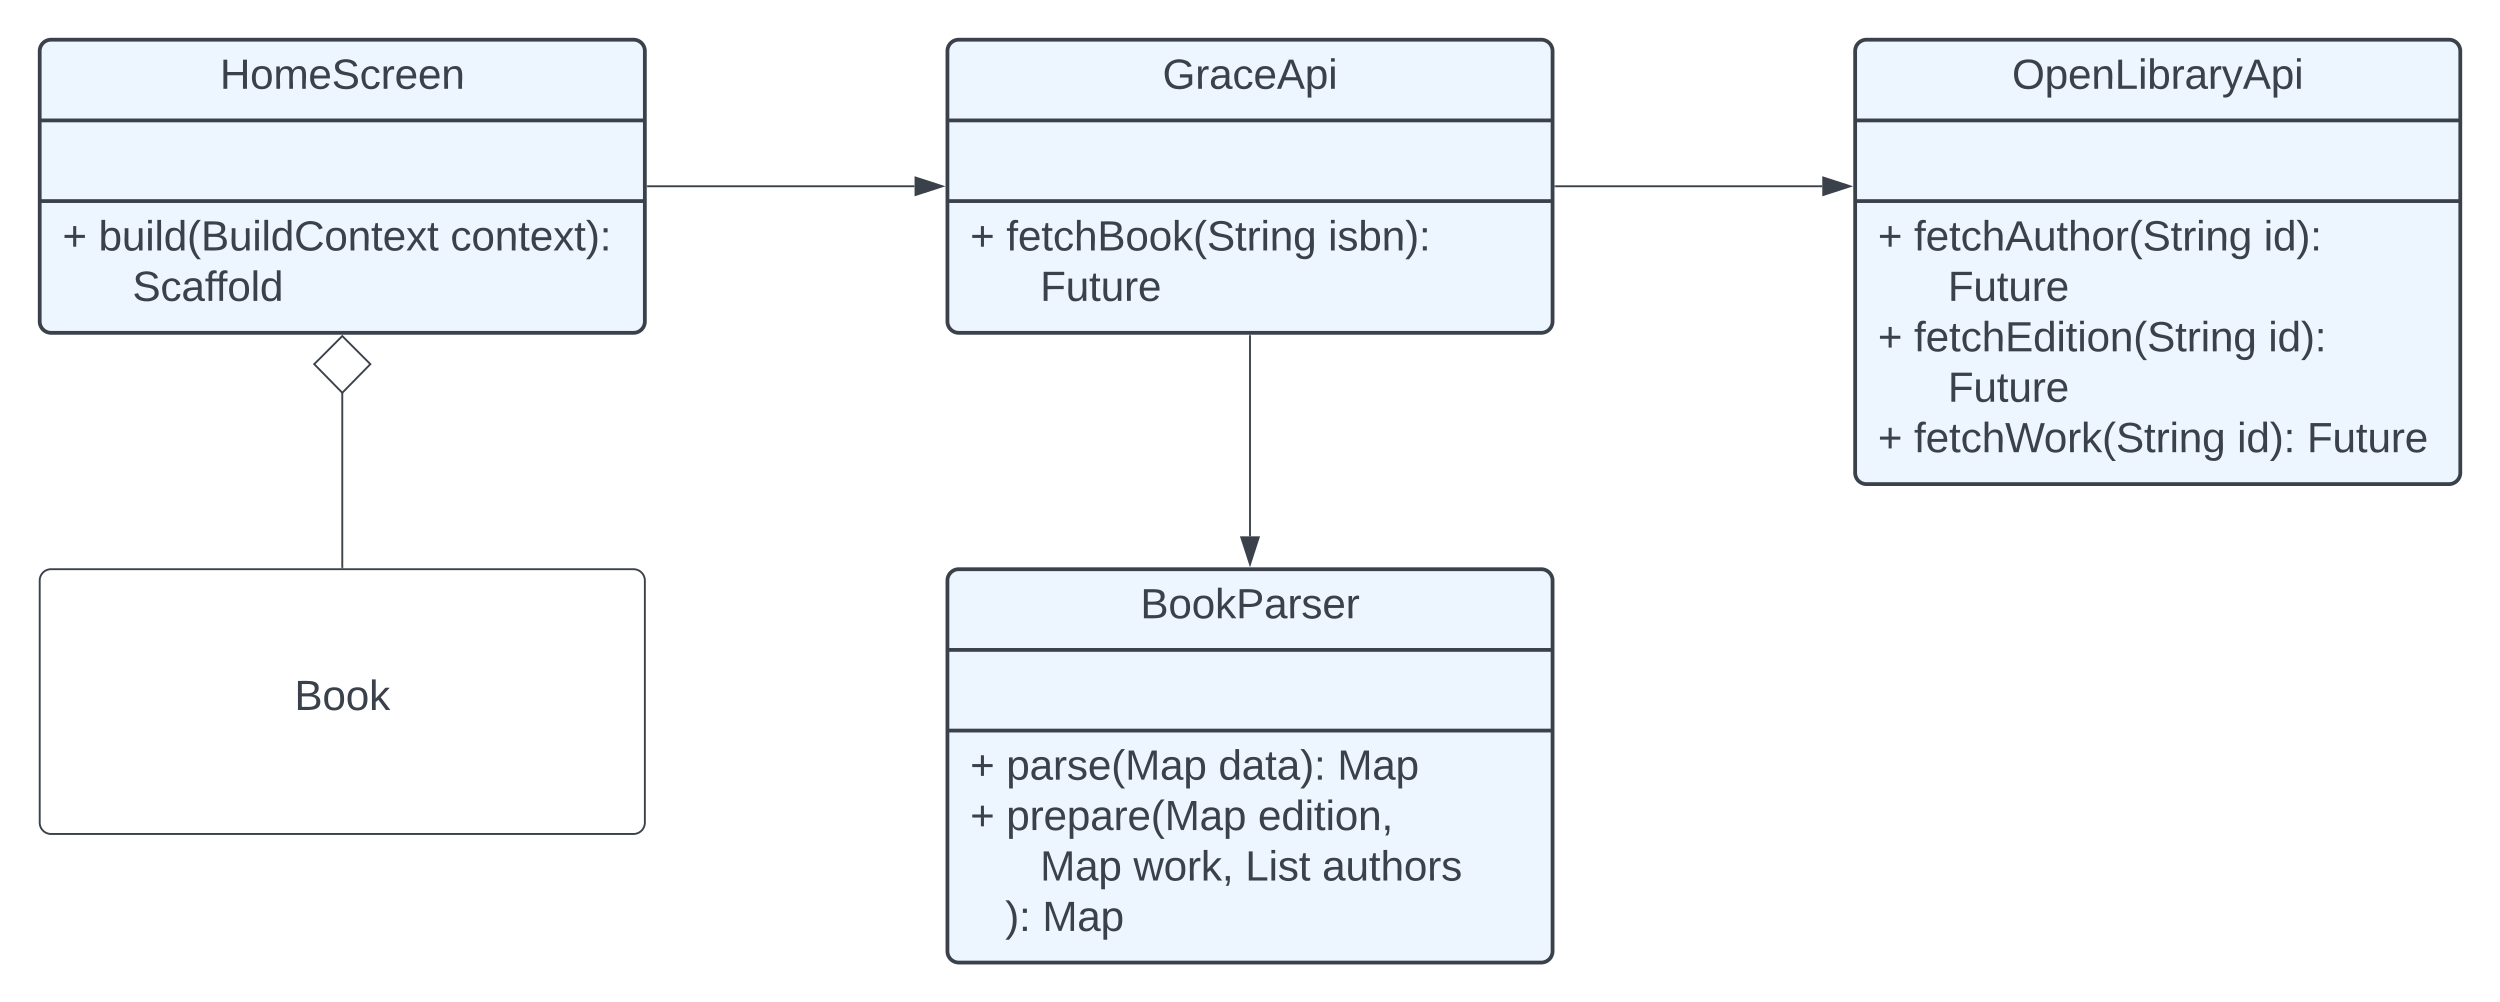 <svg xmlns="http://www.w3.org/2000/svg" xmlns:xlink="http://www.w3.org/1999/xlink" xmlns:lucid="lucid" width="1322" height="530"><g transform="translate(-2379 341)" lucid:page-tab-id="0_0"><path d="M2400-314a6 6 0 0 1 6-6h308a6 6 0 0 1 6 6v143a6 6 0 0 1-6 6h-308a6 6 0 0 1-6-6z" stroke="#3a414a" stroke-width="2" fill="#edf5ff"/><path d="M2400-277.33h320m-320 42.66h320" stroke="#3a414a" stroke-width="2" fill="none"/><use xlink:href="#a" transform="matrix(1,0,0,1,2408,-312) translate(87.278 17.944)"/><use xlink:href="#b" transform="matrix(1,0,0,1,2412,-226.667) translate(0 18.111)"/><use xlink:href="#c" transform="matrix(1,0,0,1,2412,-226.667) translate(19.136 18.111)"/><use xlink:href="#d" transform="matrix(1,0,0,1,2412,-226.667) translate(205.185 18.111)"/><use xlink:href="#e" transform="matrix(1,0,0,1,2412,-226.667) translate(0 44.778)"/><use xlink:href="#f" transform="matrix(1,0,0,1,2412,-226.667) translate(37.037 44.778)"/><path d="M2880-314a6 6 0 0 1 6-6h308a6 6 0 0 1 6 6v143a6 6 0 0 1-6 6h-308a6 6 0 0 1-6-6z" stroke="#3a414a" stroke-width="2" fill="#edf5ff"/><path d="M2880-277.33h320m-320 42.66h320" stroke="#3a414a" stroke-width="2" fill="none"/><use xlink:href="#g" transform="matrix(1,0,0,1,2888,-312) translate(105.765 17.944)"/><use xlink:href="#b" transform="matrix(1,0,0,1,2892,-226.667) translate(0 18.111)"/><use xlink:href="#h" transform="matrix(1,0,0,1,2892,-226.667) translate(19.136 18.111)"/><use xlink:href="#i" transform="matrix(1,0,0,1,2892,-226.667) translate(189.321 18.111)"/><use xlink:href="#e" transform="matrix(1,0,0,1,2892,-226.667) translate(0 44.778)"/><use xlink:href="#j" transform="matrix(1,0,0,1,2892,-226.667) translate(37.037 44.778)"/><path d="M3360-314a6 6 0 0 1 6-6h308a6 6 0 0 1 6 6v223a6 6 0 0 1-6 6h-308a6 6 0 0 1-6-6z" stroke="#3a414a" stroke-width="2" fill="#edf5ff"/><path d="M3360-277.33h320m-320 42.66h320" stroke="#3a414a" stroke-width="2" fill="none"/><use xlink:href="#k" transform="matrix(1,0,0,1,3368,-312) translate(74.963 17.944)"/><use xlink:href="#b" transform="matrix(1,0,0,1,3372,-226.667) translate(0 18.111)"/><use xlink:href="#l" transform="matrix(1,0,0,1,3372,-226.667) translate(19.136 18.111)"/><use xlink:href="#m" transform="matrix(1,0,0,1,3372,-226.667) translate(204.074 18.111)"/><use xlink:href="#e" transform="matrix(1,0,0,1,3372,-226.667) translate(0 44.778)"/><use xlink:href="#n" transform="matrix(1,0,0,1,3372,-226.667) translate(37.037 44.778)"/><use xlink:href="#b" transform="matrix(1,0,0,1,3372,-226.667) translate(0 71.444)"/><use xlink:href="#o" transform="matrix(1,0,0,1,3372,-226.667) translate(19.136 71.444)"/><use xlink:href="#m" transform="matrix(1,0,0,1,3372,-226.667) translate(206.481 71.444)"/><use xlink:href="#e" transform="matrix(1,0,0,1,3372,-226.667) translate(0 98.111)"/><use xlink:href="#n" transform="matrix(1,0,0,1,3372,-226.667) translate(37.037 98.111)"/><use xlink:href="#b" transform="matrix(1,0,0,1,3372,-226.667) translate(0 124.778)"/><use xlink:href="#p" transform="matrix(1,0,0,1,3372,-226.667) translate(19.136 124.778)"/><use xlink:href="#q" transform="matrix(1,0,0,1,3372,-226.667) translate(190 124.778)"/><use xlink:href="#j" transform="matrix(1,0,0,1,3372,-226.667) translate(226.914 124.778)"/><path d="M2880-34a6 6 0 0 1 6-6h308a6 6 0 0 1 6 6v196a6 6 0 0 1-6 6h-308a6 6 0 0 1-6-6z" stroke="#3a414a" stroke-width="2" fill="#edf5ff"/><path d="M2880 2.67h320m-320 42.66h320" stroke="#3a414a" stroke-width="2" fill="none"/><g><use xlink:href="#r" transform="matrix(1,0,0,1,2888,-32) translate(94.037 17.944)"/></g><g><use xlink:href="#b" transform="matrix(1,0,0,1,2892,53.333) translate(0 17.944)"/><use xlink:href="#s" transform="matrix(1,0,0,1,2892,53.333) translate(19.136 17.944)"/><use xlink:href="#t" transform="matrix(1,0,0,1,2892,53.333) translate(131.296 17.944)"/><use xlink:href="#u" transform="matrix(1,0,0,1,2892,53.333) translate(194.198 17.944)"/><use xlink:href="#b" transform="matrix(1,0,0,1,2892,53.333) translate(0 44.611)"/><use xlink:href="#v" transform="matrix(1,0,0,1,2892,53.333) translate(19.136 44.611)"/><use xlink:href="#w" transform="matrix(1,0,0,1,2892,53.333) translate(152.222 44.611)"/><use xlink:href="#e" transform="matrix(1,0,0,1,2892,53.333) translate(0 71.278)"/><use xlink:href="#x" transform="matrix(1,0,0,1,2892,53.333) translate(37.037 71.278)"/><use xlink:href="#y" transform="matrix(1,0,0,1,2892,53.333) translate(86.358 71.278)"/><use xlink:href="#z" transform="matrix(1,0,0,1,2892,53.333) translate(145.494 71.278)"/><use xlink:href="#A" transform="matrix(1,0,0,1,2892,53.333) translate(186.173 71.278)"/><use xlink:href="#B" transform="matrix(1,0,0,1,2892,53.333) translate(0 97.944)"/><use xlink:href="#C" transform="matrix(1,0,0,1,2892,53.333) translate(18.519 97.944)"/><use xlink:href="#D" transform="matrix(1,0,0,1,2892,53.333) translate(38.21 97.944)"/></g><path d="M3201.5-242.5h141.12" stroke="#3a414a" fill="none"/><path d="M3201.5-242h-.5v-1h.5z" stroke="#3a414a" stroke-width=".05" fill="#3a414a"/><path d="M3357.38-242.5l-14.26 4.63v-9.26z" stroke="#3a414a" fill="#3a414a"/><path d="M3040-163.5v106.12" stroke="#3a414a" fill="none"/><path d="M3040.5-163.5h-1v-.5h1z" stroke="#3a414a" stroke-width=".05" fill="#3a414a"/><path d="M3040-42.62l-4.64-14.26h9.28z" stroke="#3a414a" fill="#3a414a"/><path d="M2721.5-242.5h141.12" stroke="#3a414a" fill="none"/><path d="M2721.5-242h-.5v-1h.5z" stroke="#3a414a" stroke-width=".05" fill="#3a414a"/><path d="M2877.38-242.5l-14.26 4.63v-9.26z" stroke="#3a414a" fill="#3a414a"/><path d="M2400-34a6 6 0 0 1 6-6h308a6 6 0 0 1 6 6V94a6 6 0 0 1-6 6h-308a6 6 0 0 1-6-6z" stroke="#3a414a" fill="#fff"/><g><use xlink:href="#E" transform="matrix(1,0,0,1,2408,-32) translate(126.691 66.444)"/></g><path d="M2560-133.63V-41" stroke="#3a414a" fill="none"/><path d="M2560-163.3l14.85 14.86L2560-133.3l-14.85-15.14z" stroke="#3a414a" fill="#fff"/><path d="M2560.5-40.5h-1v-.5h1z" stroke="#3a414a" stroke-width=".05" fill="#3a414a"/><defs><path fill="#3a414a" d="M197 0v-115H63V0H30v-248h33v105h134v-105h34V0h-34" id="F"/><path fill="#3a414a" d="M100-194c62-1 85 37 85 99 1 63-27 99-86 99S16-35 15-95c0-66 28-99 85-99zM99-20c44 1 53-31 53-75 0-43-8-75-51-75s-53 32-53 75 10 74 51 75" id="G"/><path fill="#3a414a" d="M210-169c-67 3-38 105-44 169h-31v-121c0-29-5-50-35-48C34-165 62-65 56 0H25l-1-190h30c1 10-1 24 2 32 10-44 99-50 107 0 11-21 27-35 58-36 85-2 47 119 55 194h-31v-121c0-29-5-49-35-48" id="H"/><path fill="#3a414a" d="M100-194c63 0 86 42 84 106H49c0 40 14 67 53 68 26 1 43-12 49-29l28 8c-11 28-37 45-77 45C44 4 14-33 15-96c1-61 26-98 85-98zm52 81c6-60-76-77-97-28-3 7-6 17-6 28h103" id="I"/><path fill="#3a414a" d="M185-189c-5-48-123-54-124 2 14 75 158 14 163 119 3 78-121 87-175 55-17-10-28-26-33-46l33-7c5 56 141 63 141-1 0-78-155-14-162-118-5-82 145-84 179-34 5 7 8 16 11 25" id="J"/><path fill="#3a414a" d="M96-169c-40 0-48 33-48 73s9 75 48 75c24 0 41-14 43-38l32 2c-6 37-31 61-74 61-59 0-76-41-82-99-10-93 101-131 147-64 4 7 5 14 7 22l-32 3c-4-21-16-35-41-35" id="K"/><path fill="#3a414a" d="M114-163C36-179 61-72 57 0H25l-1-190h30c1 12-1 29 2 39 6-27 23-49 58-41v29" id="L"/><path fill="#3a414a" d="M117-194c89-4 53 116 60 194h-32v-121c0-31-8-49-39-48C34-167 62-67 57 0H25l-1-190h30c1 10-1 24 2 32 11-22 29-35 61-36" id="M"/><g id="a"><use transform="matrix(0.062,0,0,0.062,0,0)" xlink:href="#F"/><use transform="matrix(0.062,0,0,0.062,15.988,0)" xlink:href="#G"/><use transform="matrix(0.062,0,0,0.062,28.333,0)" xlink:href="#H"/><use transform="matrix(0.062,0,0,0.062,46.79,0)" xlink:href="#I"/><use transform="matrix(0.062,0,0,0.062,59.136,0)" xlink:href="#J"/><use transform="matrix(0.062,0,0,0.062,73.951,0)" xlink:href="#K"/><use transform="matrix(0.062,0,0,0.062,85.062,0)" xlink:href="#L"/><use transform="matrix(0.062,0,0,0.062,92.407,0)" xlink:href="#I"/><use transform="matrix(0.062,0,0,0.062,104.753,0)" xlink:href="#I"/><use transform="matrix(0.062,0,0,0.062,117.099,0)" xlink:href="#M"/></g><path fill="#3a414a" d="M118-107v75H92v-75H18v-26h74v-75h26v75h74v26h-74" id="N"/><use transform="matrix(0.062,0,0,0.062,0,0)" xlink:href="#N" id="b"/><path fill="#3a414a" d="M115-194c53 0 69 39 70 98 0 66-23 100-70 100C84 3 66-7 56-30L54 0H23l1-261h32v101c10-23 28-34 59-34zm-8 174c40 0 45-34 45-75 0-40-5-75-45-74-42 0-51 32-51 76 0 43 10 73 51 73" id="O"/><path fill="#3a414a" d="M84 4C-5 8 30-112 23-190h32v120c0 31 7 50 39 49 72-2 45-101 50-169h31l1 190h-30c-1-10 1-25-2-33-11 22-28 36-60 37" id="P"/><path fill="#3a414a" d="M24-231v-30h32v30H24zM24 0v-190h32V0H24" id="Q"/><path fill="#3a414a" d="M24 0v-261h32V0H24" id="R"/><path fill="#3a414a" d="M85-194c31 0 48 13 60 33l-1-100h32l1 261h-30c-2-10 0-23-3-31C134-8 116 4 85 4 32 4 16-35 15-94c0-66 23-100 70-100zm9 24c-40 0-46 34-46 75 0 40 6 74 45 74 42 0 51-32 51-76 0-42-9-74-50-73" id="S"/><path fill="#3a414a" d="M87 75C49 33 22-17 22-94c0-76 28-126 65-167h31c-38 41-64 92-64 168S80 34 118 75H87" id="T"/><path fill="#3a414a" d="M160-131c35 5 61 23 61 61C221 17 115-2 30 0v-248c76 3 177-17 177 60 0 33-19 50-47 57zm-97-11c50-1 110 9 110-42 0-47-63-36-110-37v79zm0 115c55-2 124 14 124-45 0-56-70-42-124-44v89" id="U"/><path fill="#3a414a" d="M212-179c-10-28-35-45-73-45-59 0-87 40-87 99 0 60 29 101 89 101 43 0 62-24 78-52l27 14C228-24 195 4 139 4 59 4 22-46 18-125c-6-104 99-153 187-111 19 9 31 26 39 46" id="V"/><path fill="#3a414a" d="M59-47c-2 24 18 29 38 22v24C64 9 27 4 27-40v-127H5v-23h24l9-43h21v43h35v23H59v120" id="W"/><path fill="#3a414a" d="M141 0L90-78 38 0H4l68-98-65-92h35l48 74 47-74h35l-64 92 68 98h-35" id="X"/><g id="c"><use transform="matrix(0.062,0,0,0.062,0,0)" xlink:href="#O"/><use transform="matrix(0.062,0,0,0.062,12.346,0)" xlink:href="#P"/><use transform="matrix(0.062,0,0,0.062,24.691,0)" xlink:href="#Q"/><use transform="matrix(0.062,0,0,0.062,29.568,0)" xlink:href="#R"/><use transform="matrix(0.062,0,0,0.062,34.444,0)" xlink:href="#S"/><use transform="matrix(0.062,0,0,0.062,46.79,0)" xlink:href="#T"/><use transform="matrix(0.062,0,0,0.062,54.136,0)" xlink:href="#U"/><use transform="matrix(0.062,0,0,0.062,68.951,0)" xlink:href="#P"/><use transform="matrix(0.062,0,0,0.062,81.296,0)" xlink:href="#Q"/><use transform="matrix(0.062,0,0,0.062,86.173,0)" xlink:href="#R"/><use transform="matrix(0.062,0,0,0.062,91.049,0)" xlink:href="#S"/><use transform="matrix(0.062,0,0,0.062,103.395,0)" xlink:href="#V"/><use transform="matrix(0.062,0,0,0.062,119.383,0)" xlink:href="#G"/><use transform="matrix(0.062,0,0,0.062,131.728,0)" xlink:href="#M"/><use transform="matrix(0.062,0,0,0.062,144.074,0)" xlink:href="#W"/><use transform="matrix(0.062,0,0,0.062,150.247,0)" xlink:href="#I"/><use transform="matrix(0.062,0,0,0.062,162.593,0)" xlink:href="#X"/><use transform="matrix(0.062,0,0,0.062,173.704,0)" xlink:href="#W"/></g><path fill="#3a414a" d="M33-261c38 41 65 92 65 168S71 34 33 75H2C39 34 66-17 66-93S39-220 2-261h31" id="Y"/><path fill="#3a414a" d="M33-154v-36h34v36H33zM33 0v-36h34V0H33" id="Z"/><g id="d"><use transform="matrix(0.062,0,0,0.062,0,0)" xlink:href="#K"/><use transform="matrix(0.062,0,0,0.062,11.111,0)" xlink:href="#G"/><use transform="matrix(0.062,0,0,0.062,23.457,0)" xlink:href="#M"/><use transform="matrix(0.062,0,0,0.062,35.802,0)" xlink:href="#W"/><use transform="matrix(0.062,0,0,0.062,41.975,0)" xlink:href="#I"/><use transform="matrix(0.062,0,0,0.062,54.321,0)" xlink:href="#X"/><use transform="matrix(0.062,0,0,0.062,65.432,0)" xlink:href="#W"/><use transform="matrix(0.062,0,0,0.062,71.605,0)" xlink:href="#Y"/><use transform="matrix(0.062,0,0,0.062,78.951,0)" xlink:href="#Z"/></g><path fill="#3a414a" d="M141-36C126-15 110 5 73 4 37 3 15-17 15-53c-1-64 63-63 125-63 3-35-9-54-41-54-24 1-41 7-42 31l-33-3c5-37 33-52 76-52 45 0 72 20 72 64v82c-1 20 7 32 28 27v20c-31 9-61-2-59-35zM48-53c0 20 12 33 32 33 41-3 63-29 60-74-43 2-92-5-92 41" id="aa"/><path fill="#3a414a" d="M101-234c-31-9-42 10-38 44h38v23H63V0H32v-167H5v-23h27c-7-52 17-82 69-68v24" id="ab"/><g id="f"><use transform="matrix(0.062,0,0,0.062,0,0)" xlink:href="#J"/><use transform="matrix(0.062,0,0,0.062,14.815,0)" xlink:href="#K"/><use transform="matrix(0.062,0,0,0.062,25.926,0)" xlink:href="#aa"/><use transform="matrix(0.062,0,0,0.062,38.272,0)" xlink:href="#ab"/><use transform="matrix(0.062,0,0,0.062,44.012,0)" xlink:href="#ab"/><use transform="matrix(0.062,0,0,0.062,50.185,0)" xlink:href="#G"/><use transform="matrix(0.062,0,0,0.062,62.531,0)" xlink:href="#R"/><use transform="matrix(0.062,0,0,0.062,67.407,0)" xlink:href="#S"/></g><path fill="#3a414a" d="M143 4C61 4 22-44 18-125c-5-107 100-154 193-111 17 8 29 25 37 43l-32 9c-13-25-37-40-76-40-61 0-88 39-88 99 0 61 29 100 91 101 35 0 62-11 79-27v-45h-74v-28h105v86C228-13 192 4 143 4" id="ac"/><path fill="#3a414a" d="M205 0l-28-72H64L36 0H1l101-248h38L239 0h-34zm-38-99l-47-123c-12 45-31 82-46 123h93" id="ad"/><path fill="#3a414a" d="M115-194c55 1 70 41 70 98S169 2 115 4C84 4 66-9 55-30l1 105H24l-1-265h31l2 30c10-21 28-34 59-34zm-8 174c40 0 45-34 45-75s-6-73-45-74c-42 0-51 32-51 76 0 43 10 73 51 73" id="ae"/><g id="g"><use transform="matrix(0.062,0,0,0.062,0,0)" xlink:href="#ac"/><use transform="matrix(0.062,0,0,0.062,17.284,0)" xlink:href="#L"/><use transform="matrix(0.062,0,0,0.062,24.63,0)" xlink:href="#aa"/><use transform="matrix(0.062,0,0,0.062,36.975,0)" xlink:href="#K"/><use transform="matrix(0.062,0,0,0.062,48.086,0)" xlink:href="#I"/><use transform="matrix(0.062,0,0,0.062,60.432,0)" xlink:href="#ad"/><use transform="matrix(0.062,0,0,0.062,75.247,0)" xlink:href="#ae"/><use transform="matrix(0.062,0,0,0.062,87.593,0)" xlink:href="#Q"/></g><path fill="#3a414a" d="M106-169C34-169 62-67 57 0H25v-261h32l-1 103c12-21 28-36 61-36 89 0 53 116 60 194h-32v-121c2-32-8-49-39-48" id="af"/><path fill="#3a414a" d="M143 0L79-87 56-68V0H24v-261h32v163l83-92h37l-77 82L181 0h-38" id="ag"/><path fill="#3a414a" d="M177-190C167-65 218 103 67 71c-23-6-38-20-44-43l32-5c15 47 100 32 89-28v-30C133-14 115 1 83 1 29 1 15-40 15-95c0-56 16-97 71-98 29-1 48 16 59 35 1-10 0-23 2-32h30zM94-22c36 0 50-32 50-73 0-42-14-75-50-75-39 0-46 34-46 75s6 73 46 73" id="ah"/><g id="h"><use transform="matrix(0.062,0,0,0.062,0,0)" xlink:href="#ab"/><use transform="matrix(0.062,0,0,0.062,6.173,0)" xlink:href="#I"/><use transform="matrix(0.062,0,0,0.062,18.519,0)" xlink:href="#W"/><use transform="matrix(0.062,0,0,0.062,24.691,0)" xlink:href="#K"/><use transform="matrix(0.062,0,0,0.062,35.802,0)" xlink:href="#af"/><use transform="matrix(0.062,0,0,0.062,48.148,0)" xlink:href="#U"/><use transform="matrix(0.062,0,0,0.062,62.963,0)" xlink:href="#G"/><use transform="matrix(0.062,0,0,0.062,75.309,0)" xlink:href="#G"/><use transform="matrix(0.062,0,0,0.062,87.654,0)" xlink:href="#ag"/><use transform="matrix(0.062,0,0,0.062,98.765,0)" xlink:href="#T"/><use transform="matrix(0.062,0,0,0.062,106.111,0)" xlink:href="#J"/><use transform="matrix(0.062,0,0,0.062,120.926,0)" xlink:href="#W"/><use transform="matrix(0.062,0,0,0.062,127.099,0)" xlink:href="#L"/><use transform="matrix(0.062,0,0,0.062,134.444,0)" xlink:href="#Q"/><use transform="matrix(0.062,0,0,0.062,139.321,0)" xlink:href="#M"/><use transform="matrix(0.062,0,0,0.062,151.667,0)" xlink:href="#ah"/></g><path fill="#3a414a" d="M135-143c-3-34-86-38-87 0 15 53 115 12 119 90S17 21 10-45l28-5c4 36 97 45 98 0-10-56-113-15-118-90-4-57 82-63 122-42 12 7 21 19 24 35" id="ai"/><g id="i"><use transform="matrix(0.062,0,0,0.062,0,0)" xlink:href="#Q"/><use transform="matrix(0.062,0,0,0.062,4.877,0)" xlink:href="#ai"/><use transform="matrix(0.062,0,0,0.062,15.988,0)" xlink:href="#O"/><use transform="matrix(0.062,0,0,0.062,28.333,0)" xlink:href="#M"/><use transform="matrix(0.062,0,0,0.062,40.679,0)" xlink:href="#Y"/><use transform="matrix(0.062,0,0,0.062,48.025,0)" xlink:href="#Z"/></g><path fill="#3a414a" d="M63-220v92h138v28H63V0H30v-248h175v28H63" id="aj"/><g id="j"><use transform="matrix(0.062,0,0,0.062,0,0)" xlink:href="#aj"/><use transform="matrix(0.062,0,0,0.062,13.519,0)" xlink:href="#P"/><use transform="matrix(0.062,0,0,0.062,25.864,0)" xlink:href="#W"/><use transform="matrix(0.062,0,0,0.062,32.037,0)" xlink:href="#P"/><use transform="matrix(0.062,0,0,0.062,44.383,0)" xlink:href="#L"/><use transform="matrix(0.062,0,0,0.062,51.728,0)" xlink:href="#I"/></g><path fill="#3a414a" d="M140-251c81 0 123 46 123 126C263-46 219 4 140 4 59 4 17-45 17-125s42-126 123-126zm0 227c63 0 89-41 89-101s-29-99-89-99c-61 0-89 39-89 99S79-25 140-24" id="ak"/><path fill="#3a414a" d="M30 0v-248h33v221h125V0H30" id="al"/><path fill="#3a414a" d="M179-190L93 31C79 59 56 82 12 73V49c39 6 53-20 64-50L1-190h34L92-34l54-156h33" id="am"/><g id="k"><use transform="matrix(0.062,0,0,0.062,0,0)" xlink:href="#ak"/><use transform="matrix(0.062,0,0,0.062,17.284,0)" xlink:href="#ae"/><use transform="matrix(0.062,0,0,0.062,29.63,0)" xlink:href="#I"/><use transform="matrix(0.062,0,0,0.062,41.975,0)" xlink:href="#M"/><use transform="matrix(0.062,0,0,0.062,54.321,0)" xlink:href="#al"/><use transform="matrix(0.062,0,0,0.062,66.667,0)" xlink:href="#Q"/><use transform="matrix(0.062,0,0,0.062,71.543,0)" xlink:href="#O"/><use transform="matrix(0.062,0,0,0.062,83.889,0)" xlink:href="#L"/><use transform="matrix(0.062,0,0,0.062,91.235,0)" xlink:href="#aa"/><use transform="matrix(0.062,0,0,0.062,103.58,0)" xlink:href="#L"/><use transform="matrix(0.062,0,0,0.062,110.926,0)" xlink:href="#am"/><use transform="matrix(0.062,0,0,0.062,122.037,0)" xlink:href="#ad"/><use transform="matrix(0.062,0,0,0.062,136.852,0)" xlink:href="#ae"/><use transform="matrix(0.062,0,0,0.062,149.198,0)" xlink:href="#Q"/></g><g id="l"><use transform="matrix(0.062,0,0,0.062,0,0)" xlink:href="#ab"/><use transform="matrix(0.062,0,0,0.062,6.173,0)" xlink:href="#I"/><use transform="matrix(0.062,0,0,0.062,18.519,0)" xlink:href="#W"/><use transform="matrix(0.062,0,0,0.062,24.691,0)" xlink:href="#K"/><use transform="matrix(0.062,0,0,0.062,35.802,0)" xlink:href="#af"/><use transform="matrix(0.062,0,0,0.062,48.148,0)" xlink:href="#ad"/><use transform="matrix(0.062,0,0,0.062,62.963,0)" xlink:href="#P"/><use transform="matrix(0.062,0,0,0.062,75.309,0)" xlink:href="#W"/><use transform="matrix(0.062,0,0,0.062,81.481,0)" xlink:href="#af"/><use transform="matrix(0.062,0,0,0.062,93.827,0)" xlink:href="#G"/><use transform="matrix(0.062,0,0,0.062,106.173,0)" xlink:href="#L"/><use transform="matrix(0.062,0,0,0.062,113.519,0)" xlink:href="#T"/><use transform="matrix(0.062,0,0,0.062,120.864,0)" xlink:href="#J"/><use transform="matrix(0.062,0,0,0.062,135.679,0)" xlink:href="#W"/><use transform="matrix(0.062,0,0,0.062,141.852,0)" xlink:href="#L"/><use transform="matrix(0.062,0,0,0.062,149.198,0)" xlink:href="#Q"/><use transform="matrix(0.062,0,0,0.062,154.074,0)" xlink:href="#M"/><use transform="matrix(0.062,0,0,0.062,166.42,0)" xlink:href="#ah"/></g><g id="m"><use transform="matrix(0.062,0,0,0.062,0,0)" xlink:href="#Q"/><use transform="matrix(0.062,0,0,0.062,4.877,0)" xlink:href="#S"/><use transform="matrix(0.062,0,0,0.062,17.222,0)" xlink:href="#Y"/><use transform="matrix(0.062,0,0,0.062,24.568,0)" xlink:href="#Z"/></g><g id="n"><use transform="matrix(0.062,0,0,0.062,0,0)" xlink:href="#aj"/><use transform="matrix(0.062,0,0,0.062,13.519,0)" xlink:href="#P"/><use transform="matrix(0.062,0,0,0.062,25.864,0)" xlink:href="#W"/><use transform="matrix(0.062,0,0,0.062,32.037,0)" xlink:href="#P"/><use transform="matrix(0.062,0,0,0.062,44.383,0)" xlink:href="#L"/><use transform="matrix(0.062,0,0,0.062,51.728,0)" xlink:href="#I"/></g><path fill="#3a414a" d="M30 0v-248h187v28H63v79h144v27H63v87h162V0H30" id="an"/><g id="o"><use transform="matrix(0.062,0,0,0.062,0,0)" xlink:href="#ab"/><use transform="matrix(0.062,0,0,0.062,6.173,0)" xlink:href="#I"/><use transform="matrix(0.062,0,0,0.062,18.519,0)" xlink:href="#W"/><use transform="matrix(0.062,0,0,0.062,24.691,0)" xlink:href="#K"/><use transform="matrix(0.062,0,0,0.062,35.802,0)" xlink:href="#af"/><use transform="matrix(0.062,0,0,0.062,48.148,0)" xlink:href="#an"/><use transform="matrix(0.062,0,0,0.062,62.963,0)" xlink:href="#S"/><use transform="matrix(0.062,0,0,0.062,75.309,0)" xlink:href="#Q"/><use transform="matrix(0.062,0,0,0.062,80.185,0)" xlink:href="#W"/><use transform="matrix(0.062,0,0,0.062,86.358,0)" xlink:href="#Q"/><use transform="matrix(0.062,0,0,0.062,91.235,0)" xlink:href="#G"/><use transform="matrix(0.062,0,0,0.062,103.58,0)" xlink:href="#M"/><use transform="matrix(0.062,0,0,0.062,115.926,0)" xlink:href="#T"/><use transform="matrix(0.062,0,0,0.062,123.272,0)" xlink:href="#J"/><use transform="matrix(0.062,0,0,0.062,138.086,0)" xlink:href="#W"/><use transform="matrix(0.062,0,0,0.062,144.259,0)" xlink:href="#L"/><use transform="matrix(0.062,0,0,0.062,151.605,0)" xlink:href="#Q"/><use transform="matrix(0.062,0,0,0.062,156.481,0)" xlink:href="#M"/><use transform="matrix(0.062,0,0,0.062,168.827,0)" xlink:href="#ah"/></g><path fill="#3a414a" d="M266 0h-40l-56-210L115 0H75L2-248h35L96-30l15-64 43-154h32l59 218 59-218h35" id="ao"/><g id="p"><use transform="matrix(0.062,0,0,0.062,0,0)" xlink:href="#ab"/><use transform="matrix(0.062,0,0,0.062,6.173,0)" xlink:href="#I"/><use transform="matrix(0.062,0,0,0.062,18.519,0)" xlink:href="#W"/><use transform="matrix(0.062,0,0,0.062,24.691,0)" xlink:href="#K"/><use transform="matrix(0.062,0,0,0.062,35.802,0)" xlink:href="#af"/><use transform="matrix(0.062,0,0,0.062,48.148,0)" xlink:href="#ao"/><use transform="matrix(0.062,0,0,0.062,68.642,0)" xlink:href="#G"/><use transform="matrix(0.062,0,0,0.062,80.988,0)" xlink:href="#L"/><use transform="matrix(0.062,0,0,0.062,88.333,0)" xlink:href="#ag"/><use transform="matrix(0.062,0,0,0.062,99.444,0)" xlink:href="#T"/><use transform="matrix(0.062,0,0,0.062,106.79,0)" xlink:href="#J"/><use transform="matrix(0.062,0,0,0.062,121.605,0)" xlink:href="#W"/><use transform="matrix(0.062,0,0,0.062,127.778,0)" xlink:href="#L"/><use transform="matrix(0.062,0,0,0.062,135.123,0)" xlink:href="#Q"/><use transform="matrix(0.062,0,0,0.062,140,0)" xlink:href="#M"/><use transform="matrix(0.062,0,0,0.062,152.346,0)" xlink:href="#ah"/></g><g id="q"><use transform="matrix(0.062,0,0,0.062,0,0)" xlink:href="#Q"/><use transform="matrix(0.062,0,0,0.062,4.877,0)" xlink:href="#S"/><use transform="matrix(0.062,0,0,0.062,17.222,0)" xlink:href="#Y"/><use transform="matrix(0.062,0,0,0.062,24.568,0)" xlink:href="#Z"/></g><path fill="#3a414a" d="M30-248c87 1 191-15 191 75 0 78-77 80-158 76V0H30v-248zm33 125c57 0 124 11 124-50 0-59-68-47-124-48v98" id="ap"/><g id="r"><use transform="matrix(0.062,0,0,0.062,0,0)" xlink:href="#U"/><use transform="matrix(0.062,0,0,0.062,14.815,0)" xlink:href="#G"/><use transform="matrix(0.062,0,0,0.062,27.16,0)" xlink:href="#G"/><use transform="matrix(0.062,0,0,0.062,39.506,0)" xlink:href="#ag"/><use transform="matrix(0.062,0,0,0.062,50.617,0)" xlink:href="#ap"/><use transform="matrix(0.062,0,0,0.062,65.432,0)" xlink:href="#aa"/><use transform="matrix(0.062,0,0,0.062,77.778,0)" xlink:href="#L"/><use transform="matrix(0.062,0,0,0.062,85.123,0)" xlink:href="#ai"/><use transform="matrix(0.062,0,0,0.062,96.235,0)" xlink:href="#I"/><use transform="matrix(0.062,0,0,0.062,108.58,0)" xlink:href="#L"/></g><path fill="#3a414a" d="M240 0l2-218c-23 76-54 145-80 218h-23L58-218 59 0H30v-248h44l77 211c21-75 51-140 76-211h43V0h-30" id="aq"/><g id="s"><use transform="matrix(0.062,0,0,0.062,0,0)" xlink:href="#ae"/><use transform="matrix(0.062,0,0,0.062,12.346,0)" xlink:href="#aa"/><use transform="matrix(0.062,0,0,0.062,24.691,0)" xlink:href="#L"/><use transform="matrix(0.062,0,0,0.062,32.037,0)" xlink:href="#ai"/><use transform="matrix(0.062,0,0,0.062,43.148,0)" xlink:href="#I"/><use transform="matrix(0.062,0,0,0.062,55.494,0)" xlink:href="#T"/><use transform="matrix(0.062,0,0,0.062,62.84,0)" xlink:href="#aq"/><use transform="matrix(0.062,0,0,0.062,81.296,0)" xlink:href="#aa"/><use transform="matrix(0.062,0,0,0.062,93.642,0)" xlink:href="#ae"/></g><g id="t"><use transform="matrix(0.062,0,0,0.062,0,0)" xlink:href="#S"/><use transform="matrix(0.062,0,0,0.062,12.346,0)" xlink:href="#aa"/><use transform="matrix(0.062,0,0,0.062,24.691,0)" xlink:href="#W"/><use transform="matrix(0.062,0,0,0.062,30.864,0)" xlink:href="#aa"/><use transform="matrix(0.062,0,0,0.062,43.21,0)" xlink:href="#Y"/><use transform="matrix(0.062,0,0,0.062,50.556,0)" xlink:href="#Z"/></g><g id="u"><use transform="matrix(0.062,0,0,0.062,0,0)" xlink:href="#aq"/><use transform="matrix(0.062,0,0,0.062,18.457,0)" xlink:href="#aa"/><use transform="matrix(0.062,0,0,0.062,30.802,0)" xlink:href="#ae"/></g><g id="v"><use transform="matrix(0.062,0,0,0.062,0,0)" xlink:href="#ae"/><use transform="matrix(0.062,0,0,0.062,12.346,0)" xlink:href="#L"/><use transform="matrix(0.062,0,0,0.062,19.691,0)" xlink:href="#I"/><use transform="matrix(0.062,0,0,0.062,32.037,0)" xlink:href="#ae"/><use transform="matrix(0.062,0,0,0.062,44.383,0)" xlink:href="#aa"/><use transform="matrix(0.062,0,0,0.062,56.728,0)" xlink:href="#L"/><use transform="matrix(0.062,0,0,0.062,64.074,0)" xlink:href="#I"/><use transform="matrix(0.062,0,0,0.062,76.42,0)" xlink:href="#T"/><use transform="matrix(0.062,0,0,0.062,83.765,0)" xlink:href="#aq"/><use transform="matrix(0.062,0,0,0.062,102.222,0)" xlink:href="#aa"/><use transform="matrix(0.062,0,0,0.062,114.568,0)" xlink:href="#ae"/></g><path fill="#3a414a" d="M68-38c1 34 0 65-14 84H32c9-13 17-26 17-46H33v-38h35" id="ar"/><g id="w"><use transform="matrix(0.062,0,0,0.062,0,0)" xlink:href="#I"/><use transform="matrix(0.062,0,0,0.062,12.346,0)" xlink:href="#S"/><use transform="matrix(0.062,0,0,0.062,24.691,0)" xlink:href="#Q"/><use transform="matrix(0.062,0,0,0.062,29.568,0)" xlink:href="#W"/><use transform="matrix(0.062,0,0,0.062,35.741,0)" xlink:href="#Q"/><use transform="matrix(0.062,0,0,0.062,40.617,0)" xlink:href="#G"/><use transform="matrix(0.062,0,0,0.062,52.963,0)" xlink:href="#M"/><use transform="matrix(0.062,0,0,0.062,65.309,0)" xlink:href="#ar"/></g><g id="x"><use transform="matrix(0.062,0,0,0.062,0,0)" xlink:href="#aq"/><use transform="matrix(0.062,0,0,0.062,18.457,0)" xlink:href="#aa"/><use transform="matrix(0.062,0,0,0.062,30.802,0)" xlink:href="#ae"/></g><path fill="#3a414a" d="M206 0h-36l-40-164L89 0H53L-1-190h32L70-26l43-164h34l41 164 42-164h31" id="as"/><g id="y"><use transform="matrix(0.062,0,0,0.062,0,0)" xlink:href="#as"/><use transform="matrix(0.062,0,0,0.062,15.988,0)" xlink:href="#G"/><use transform="matrix(0.062,0,0,0.062,28.333,0)" xlink:href="#L"/><use transform="matrix(0.062,0,0,0.062,35.679,0)" xlink:href="#ag"/><use transform="matrix(0.062,0,0,0.062,46.79,0)" xlink:href="#ar"/></g><g id="z"><use transform="matrix(0.062,0,0,0.062,0,0)" xlink:href="#al"/><use transform="matrix(0.062,0,0,0.062,12.346,0)" xlink:href="#Q"/><use transform="matrix(0.062,0,0,0.062,17.222,0)" xlink:href="#ai"/><use transform="matrix(0.062,0,0,0.062,28.333,0)" xlink:href="#W"/></g><g id="A"><use transform="matrix(0.062,0,0,0.062,0,0)" xlink:href="#aa"/><use transform="matrix(0.062,0,0,0.062,12.346,0)" xlink:href="#P"/><use transform="matrix(0.062,0,0,0.062,24.691,0)" xlink:href="#W"/><use transform="matrix(0.062,0,0,0.062,30.864,0)" xlink:href="#af"/><use transform="matrix(0.062,0,0,0.062,43.21,0)" xlink:href="#G"/><use transform="matrix(0.062,0,0,0.062,55.556,0)" xlink:href="#L"/><use transform="matrix(0.062,0,0,0.062,62.901,0)" xlink:href="#ai"/></g><g id="C"><use transform="matrix(0.062,0,0,0.062,0,0)" xlink:href="#Y"/><use transform="matrix(0.062,0,0,0.062,7.346,0)" xlink:href="#Z"/></g><g id="D"><use transform="matrix(0.062,0,0,0.062,0,0)" xlink:href="#aq"/><use transform="matrix(0.062,0,0,0.062,18.457,0)" xlink:href="#aa"/><use transform="matrix(0.062,0,0,0.062,30.802,0)" xlink:href="#ae"/></g><g id="E"><use transform="matrix(0.062,0,0,0.062,0,0)" xlink:href="#U"/><use transform="matrix(0.062,0,0,0.062,14.815,0)" xlink:href="#G"/><use transform="matrix(0.062,0,0,0.062,27.16,0)" xlink:href="#G"/><use transform="matrix(0.062,0,0,0.062,39.506,0)" xlink:href="#ag"/></g></defs></g></svg>